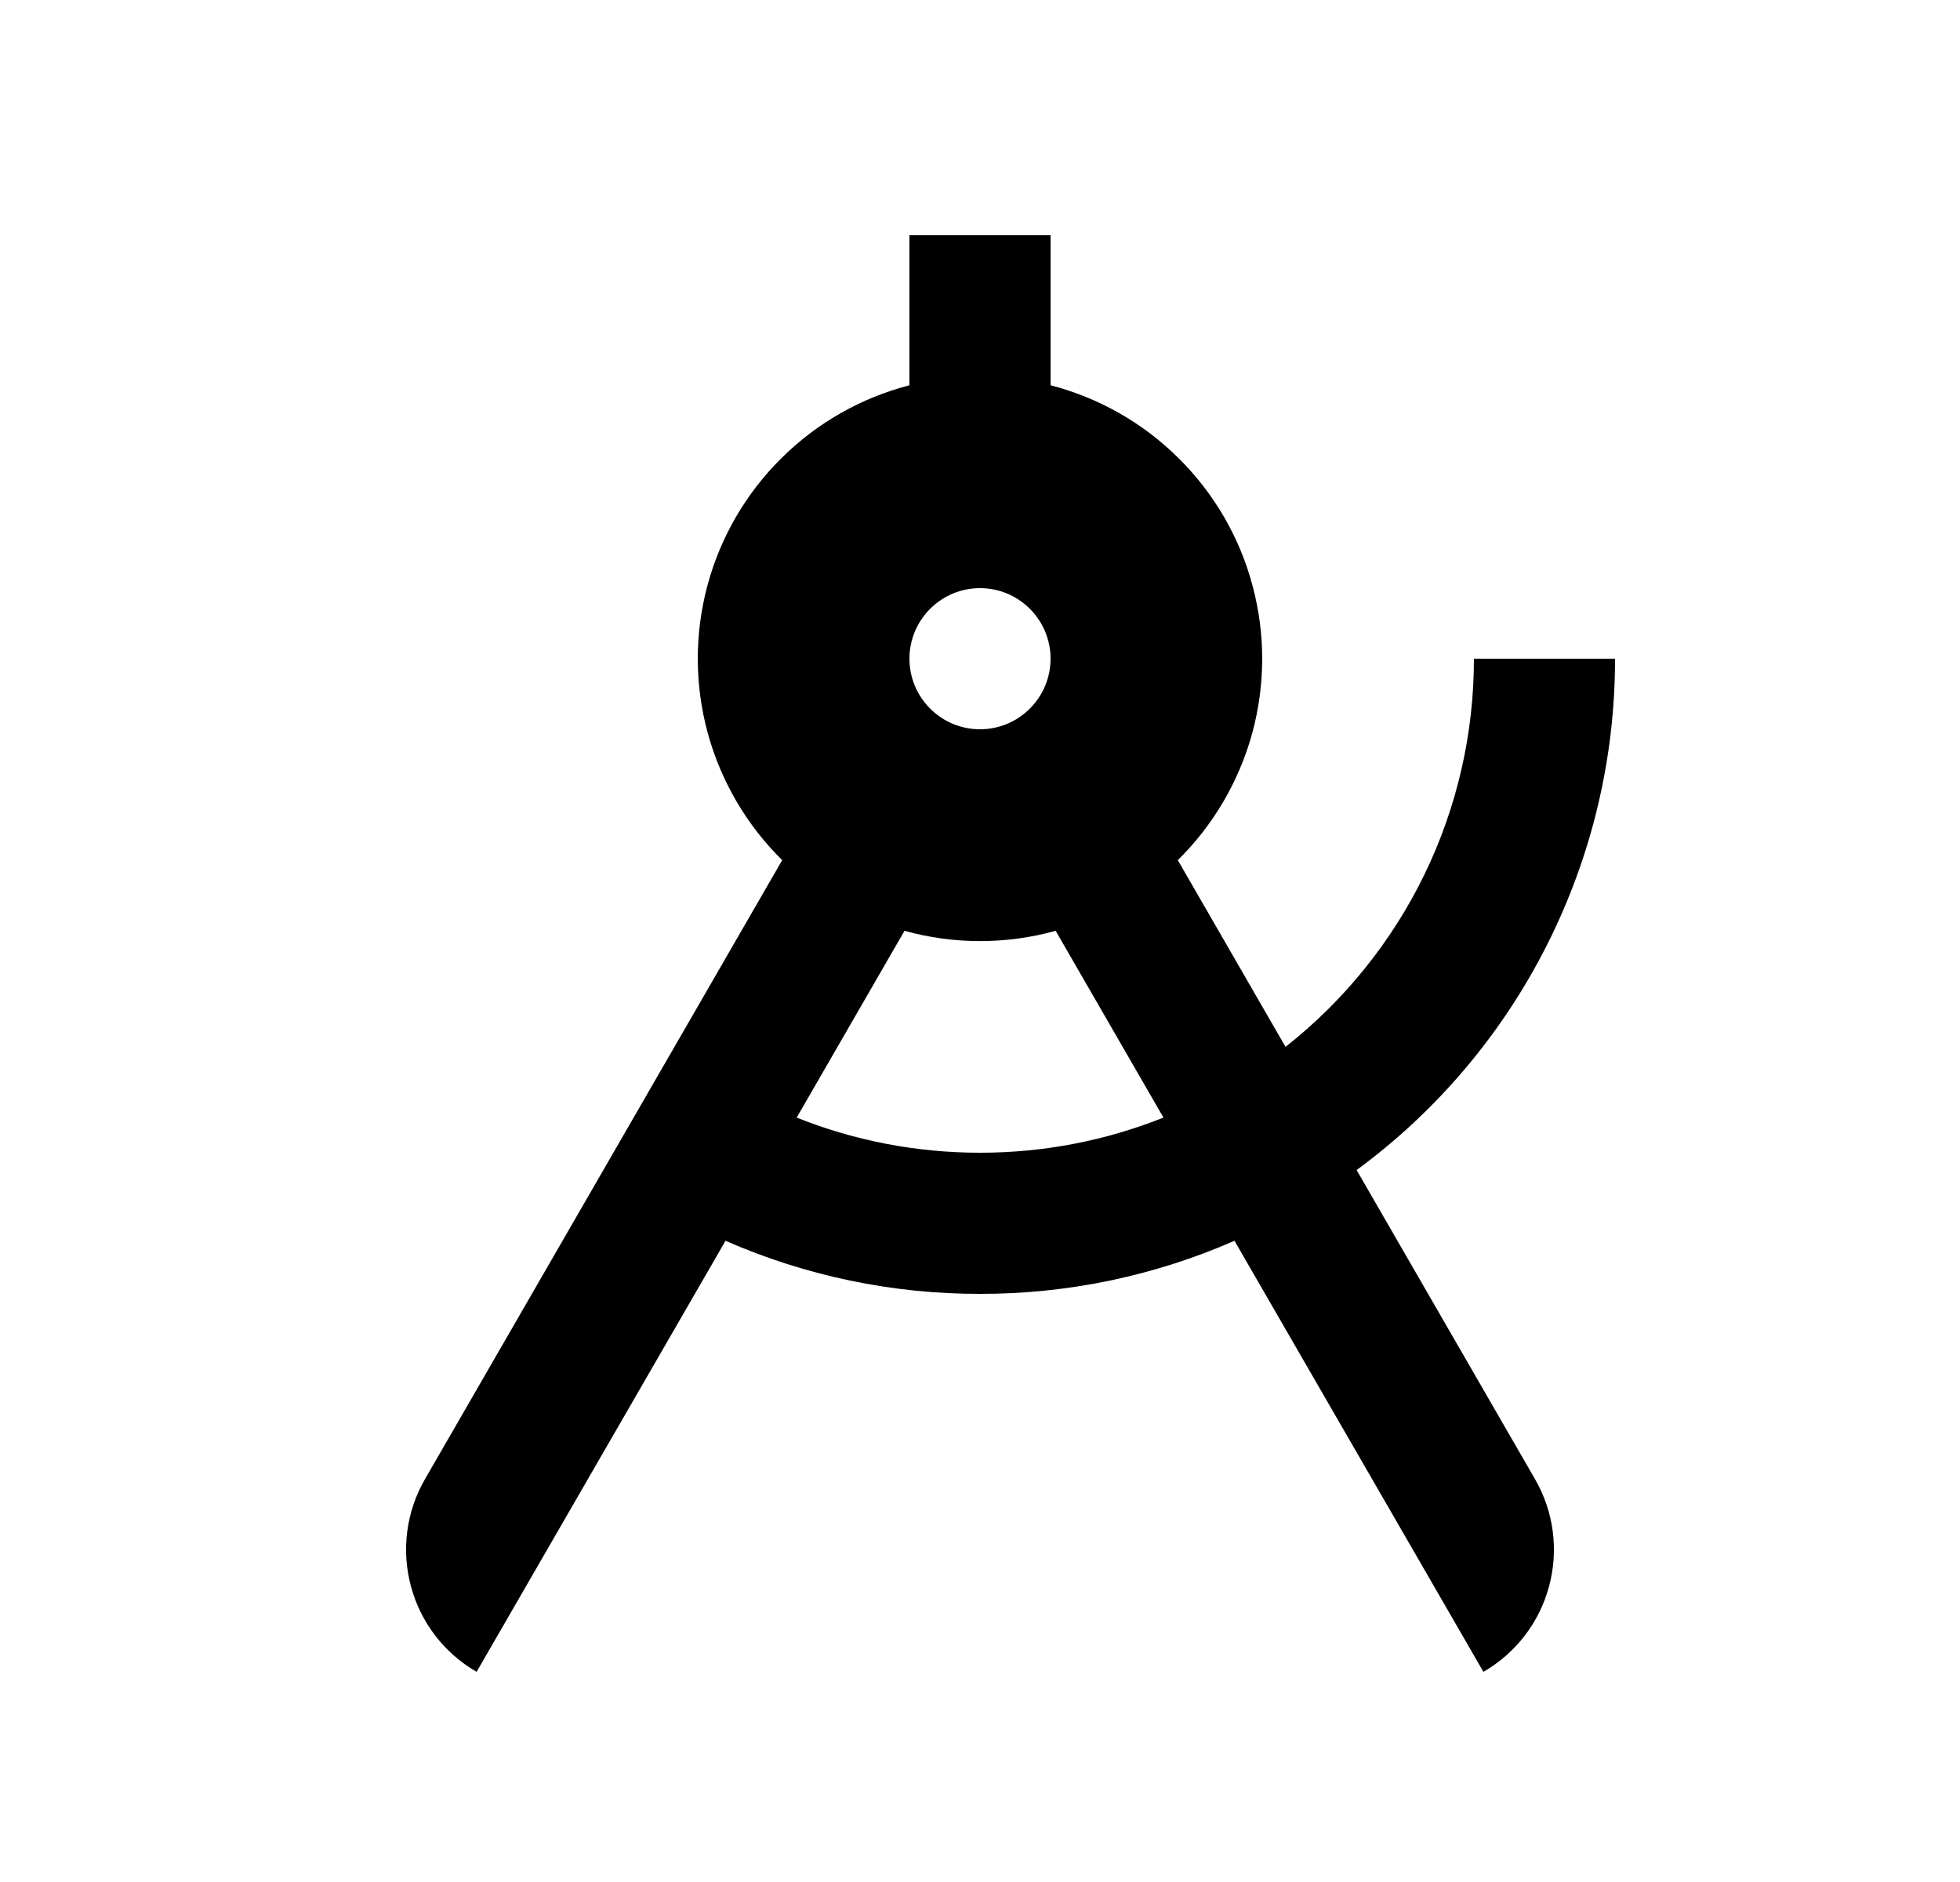 <svg width="25" height="24" viewBox="0 0 25 24" fill="none" xmlns="http://www.w3.org/2000/svg">
<path d="M16.397 13.35C17.146 12.761 17.752 12.009 18.169 11.152C18.585 10.294 18.801 9.353 18.8 8.4H20.6C20.601 9.669 20.303 10.921 19.73 12.054C19.158 13.187 18.327 14.169 17.304 14.921L19.579 18.862C19.818 19.275 19.883 19.766 19.759 20.227C19.636 20.689 19.334 21.082 18.921 21.32L15.746 15.823C14.723 16.271 13.617 16.502 12.5 16.5C11.383 16.502 10.277 16.271 9.254 15.823L6.079 21.32C5.666 21.082 5.364 20.689 5.241 20.227C5.117 19.766 5.182 19.275 5.421 18.862L9.977 10.969C9.523 10.522 9.195 9.962 9.027 9.347C8.86 8.732 8.858 8.084 9.023 7.468C9.188 6.852 9.514 6.291 9.967 5.843C10.419 5.394 10.983 5.073 11.6 4.913V3H13.4V4.913C14.017 5.073 14.581 5.394 15.033 5.843C15.486 6.291 15.812 6.852 15.976 7.468C16.142 8.084 16.14 8.732 15.973 9.347C15.805 9.962 15.477 10.522 15.023 10.969L16.397 13.35ZM14.84 14.252L13.465 11.87C12.834 12.045 12.168 12.045 11.537 11.87L10.162 14.252C10.885 14.541 11.674 14.7 12.501 14.7C13.327 14.7 14.116 14.541 14.84 14.252ZM12.5 9.3C12.739 9.3 12.968 9.205 13.136 9.036C13.305 8.868 13.4 8.639 13.4 8.4C13.4 8.161 13.305 7.932 13.136 7.764C12.968 7.595 12.739 7.5 12.5 7.5C12.261 7.5 12.032 7.595 11.864 7.764C11.695 7.932 11.6 8.161 11.6 8.4C11.6 8.639 11.695 8.868 11.864 9.036C12.032 9.205 12.261 9.3 12.5 9.3Z" fill="#0A0D14" style="fill:#0A0D14;fill:color(display-p3 0.039 0.051 0.078);fill-opacity:1;"/>
</svg>
